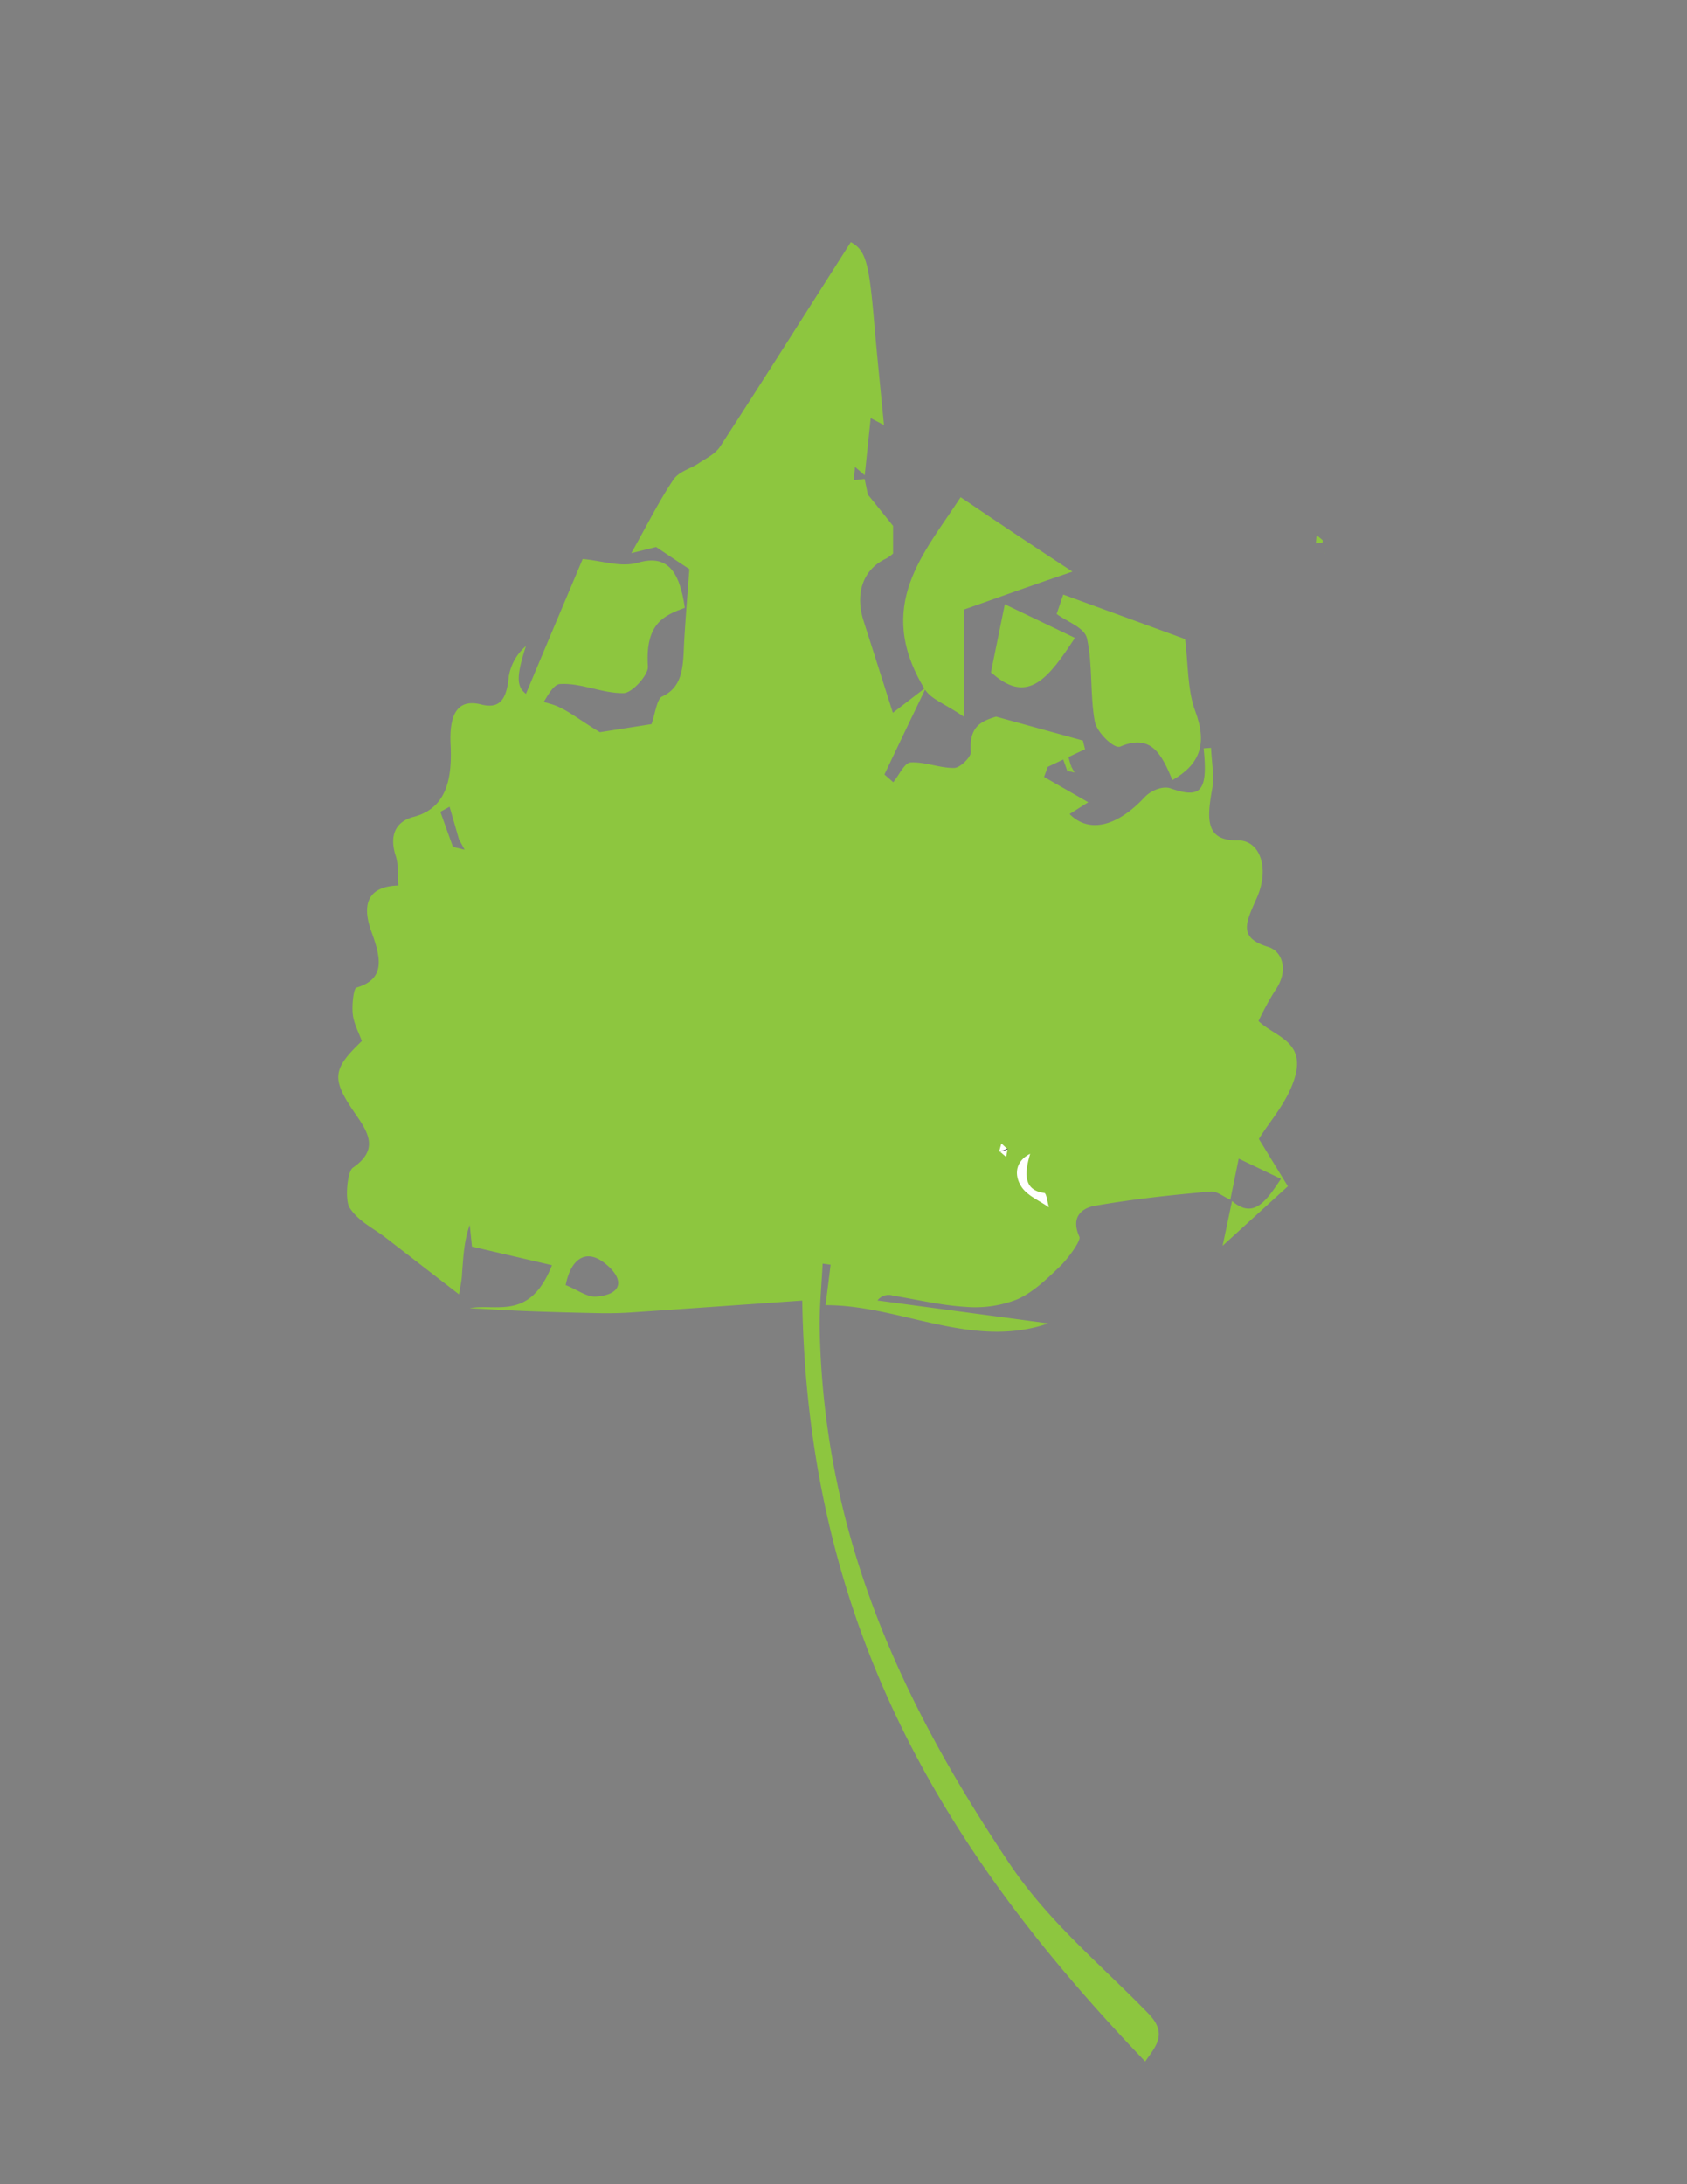 <svg id="Layer_1" data-name="Layer 1" xmlns="http://www.w3.org/2000/svg" viewBox="0 0 333.82 432"><rect x="0" y="0" width="333.82" height="432" fill="#808080" stroke="none"/><defs><style>.cls-1{fill:#8dc63f;}.cls-2{fill:#fff;}</style></defs><title>ironwood</title><path class="cls-1" d="M90.82,256,76.43,244.88c-2.48-1.94-5.51-3.29-7.24-6-1-1.54-.46-7.16.61-7.9,4.85-3.35,3.47-6.45.73-10.36-5-7.2-4.9-9,1.07-14.71-.6-1.69-1.58-3.42-1.79-5.3s.17-5.12.71-5.27c5.78-1.68,4.87-5.85,3-11-2.39-6.51.26-9.08,5.31-9.2-.16-2.24,0-4.17-.48-5.71-1.62-4.88.57-7.11,3.49-7.87,6.27-1.63,7.68-7.07,7.32-14.24-.28-5.64,1.11-9.22,6-8,3.63.93,5.08-.8,5.52-5.54a10.08,10.08,0,0,1,3.39-6c-2.62,8.3-2,9.48,5,11.48,2.86.82,5.49,3.1,9.64,5.56l10.21-1.6c.71-2,1.06-5,2.09-5.46,4.51-2.05,4.12-6.79,4.4-11.37s.65-9.24,1-13.83c-2.19-1.43-4.39-2.9-6.58-4.37l-4.91,1.22c3.11-5.53,5.47-10.29,8.31-14.51,1.13-1.69,3.33-2.13,5-3.26,1.49-1,3.28-1.8,4.31-3.38,8.61-13.25,17.08-26.66,25.82-40.37,2.87,1.6,3.59,3.75,4.61,15.76.57,6.63,1.26,13.24,1.95,20.42l-2.63-1.37L171.11,94l-1.93-1.66c-.07.87-.15,1.74-.22,2.62l2.13-.24c.23,1.09.45,2.19.67,3.28l0,.31.09-.35,4.87,6.06v5.46a8.25,8.25,0,0,1-1.38,1c-4.53,2.11-6.22,6.83-4.44,12.38,1.89,5.89,3.76,11.78,5.78,18.12l6.61-5.08q-4.17,8.64-8.28,17.28l1.75,1.53c1.13-1.38,2.22-3.84,3.4-3.91,2.87-.17,5.78,1.14,8.67,1.08,1.16,0,3.35-2.18,3.27-3.14-.39-5.18,2.19-6.11,5-7l17.18,4.73c.14.57.28,1.14.43,1.71l-7.38,3.49c-.24.66-.49,1.32-.73,2l8.74,5L211.65,161c3.9,3.93,9.48,2.42,14.86-3.34,1.26-1.35,3.6-2.27,5.11-1.74,6,2.1,7.44.6,6.55-7.91l1.47-.1c.1,2.72.67,5.57.22,8.11-1.07,6-1.35,10.29,5.06,10.19,4.39-.06,6.35,5.48,3.81,11.29-2.15,4.92-3.9,7.93,2.22,9.79,2.87.88,4.12,4.78,1.34,8.66a56.12,56.12,0,0,0-3.26,6c3.29,3.18,9.65,4,7,11.75-1.54,4.57-4.81,8.14-6.93,11.56l5.74,9.37-12.92,11.77c1-4.68,1.43-6.77,1.87-8.86,4.16,3.53,6.57.35,9.68-4.38l-8.36-4c-.55,2.71-1.11,5.42-1.66,8.13-1.31-.57-2.65-1.73-3.92-1.62-7.67.68-15.35,1.49-23,2.84-.57.1-5.25,1-2.94,6.11.35.76-2.31,4.42-4,6-2.62,2.53-5.41,5.16-8.45,6.43a22.78,22.78,0,0,1-10.1,1.42c-4.79-.28-9.55-1.43-14.32-2.21a2.8,2.8,0,0,0-3.09.95l33.82,4.53c-15.11,5.22-29.28-3.64-44.09-3.6.46-3.63.73-5.79,1-8l-1.58-.21c-.2,4.3-.66,8.6-.58,12.89.83,42.22,17.25,75.4,37.45,105.62,7.76,11.62,18.24,20.17,27.64,29.86,3.84,4,1.36,6.48-.68,9.44-37-38.71-66.77-83-67.86-150.51q-16.92,1.19-33.86,2.35c-2.14.14-4.29.18-6.43.14-4.62-.09-9.24-.21-13.86-.39-3.89-.15-7.78-.39-11.67-.59,5.35-1,11.93,2.56,16.29-8.5l-15.83-3.68s-.22-2.13-.44-4.3c-1.13,3.17-1.26,6.3-1.51,9.42C91.4,253.2,91.06,254.61,90.82,256Zm0-90-1.86-6.44-1.82,1c.83,2.31,1.65,4.63,2.49,6.94l2.31.56Zm21.16,88.19c2.32.93,4.19,2.4,6,2.26,5.67-.45,5.48-3.89,1.24-6.94C116,247.24,113,248.76,111.93,254.19Z"/><path class="cls-1" d="M135.51,120.21c-4.11,1.52-7.88,3.07-7.3,11.66.1,1.59-3.09,5.18-4.79,5.22-4.21.09-8.45-2.08-12.64-1.8-1.72.12-3.31,4.2-5,6.48l-2.55-2.54q6-14.32,12.07-28.67c3.72.3,7.54,1.73,11,.71C131.89,109.66,134.45,112.74,135.51,120.21Z"/><path class="cls-1" d="M212,207.3c.15-.88.36-1.76.43-2.65a21.85,21.85,0,0,1,1-5.84c.13,1.34.26,2.68.26,2.67l9.82,2.28c-2.71,6.85-6.79,4.62-10.1,5.26Z"/><path class="cls-1" d="M196.08,133q1.38-6.73,2.75-13.48l13.87,6.65c-5.15,7.85-9.16,13.13-16.06,7.27Z"/><path class="cls-1" d="M190.09,98.34c7.37,5,14.74,9.9,22.12,14.72-6.73,2.28-13.48,4.67-21.46,7.5v21.21c-3.83-2.64-6.53-3.4-7.85-5.59C173,119.75,182.88,109.43,190.09,98.34Z"/><path class="cls-2" d="M203.85,228.19c-1.2,4-1.3,7.22,2.81,7.77.4,0,.65,2,.89,2.83-1.92-1.37-4.12-2.18-5.39-4C200.57,232.4,200.93,229.65,203.85,228.19Z"/><path class="cls-1" d="M261.71,107.31l-1.33.15.14-1.62,1.2,1C261.72,107,261.72,107.17,261.71,107.31Z"/><path class="cls-2" d="M197.73,227.67l.42-1.51,1.25,1.16-1.72.5Z"/><path class="cls-2" d="M199.4,227.19l-.31,1.63-1.36-1.15,0,.15Z"/><path class="cls-2" d="M195.68,226.69l-.21,0Z"/><path d="M199.4,227.19l-1.72.63,1.72-.5Z"/><path class="cls-1" d="M262.1,109.31l.11.1Z"/><polygon class="cls-1" points="262.15 109.32 262.1 109.54 262.12 109.35 262.1 109.31 262.21 109.41 262.15 109.32"/><path class="cls-1" d="M225.05,206.15c.66-3.36,2.52-4.3,4.47-2.9,2.63,1.89,2.75,4-.76,4.3C227.64,207.64,226.48,206.73,225.05,206.15Z"/><path class="cls-1" d="M211.19,152.45l-1.54-4.29,1.13-.64c.38,1.33.77,2.66,1.15,4l.12-.09-.89,1.16Z"/><path class="cls-1" d="M211.93,151.51l.69,1.29-1.43-.35,0,.13c.3-.39.59-.78.89-1.16Z"/><path class="cls-1" d="M212.05,151.42c-.3.38-.59.77-.89,1.16C211.46,152.19,211.75,151.8,212.05,151.42Z"/><path class="cls-1" d="M232,154.29c-2.07-4.88-4.09-9.32-10.35-6.62-1.16.5-4.56-2.74-5-4.89-1-5.34-.39-11.25-1.56-16.51-.48-2.16-3.89-3.25-6-4.83l1.3-3.84q12,4.38,24.11,8.8c.62,4.8.44,10,2,14.22C239,147.27,237.33,151.23,232,154.29Z"/></svg>